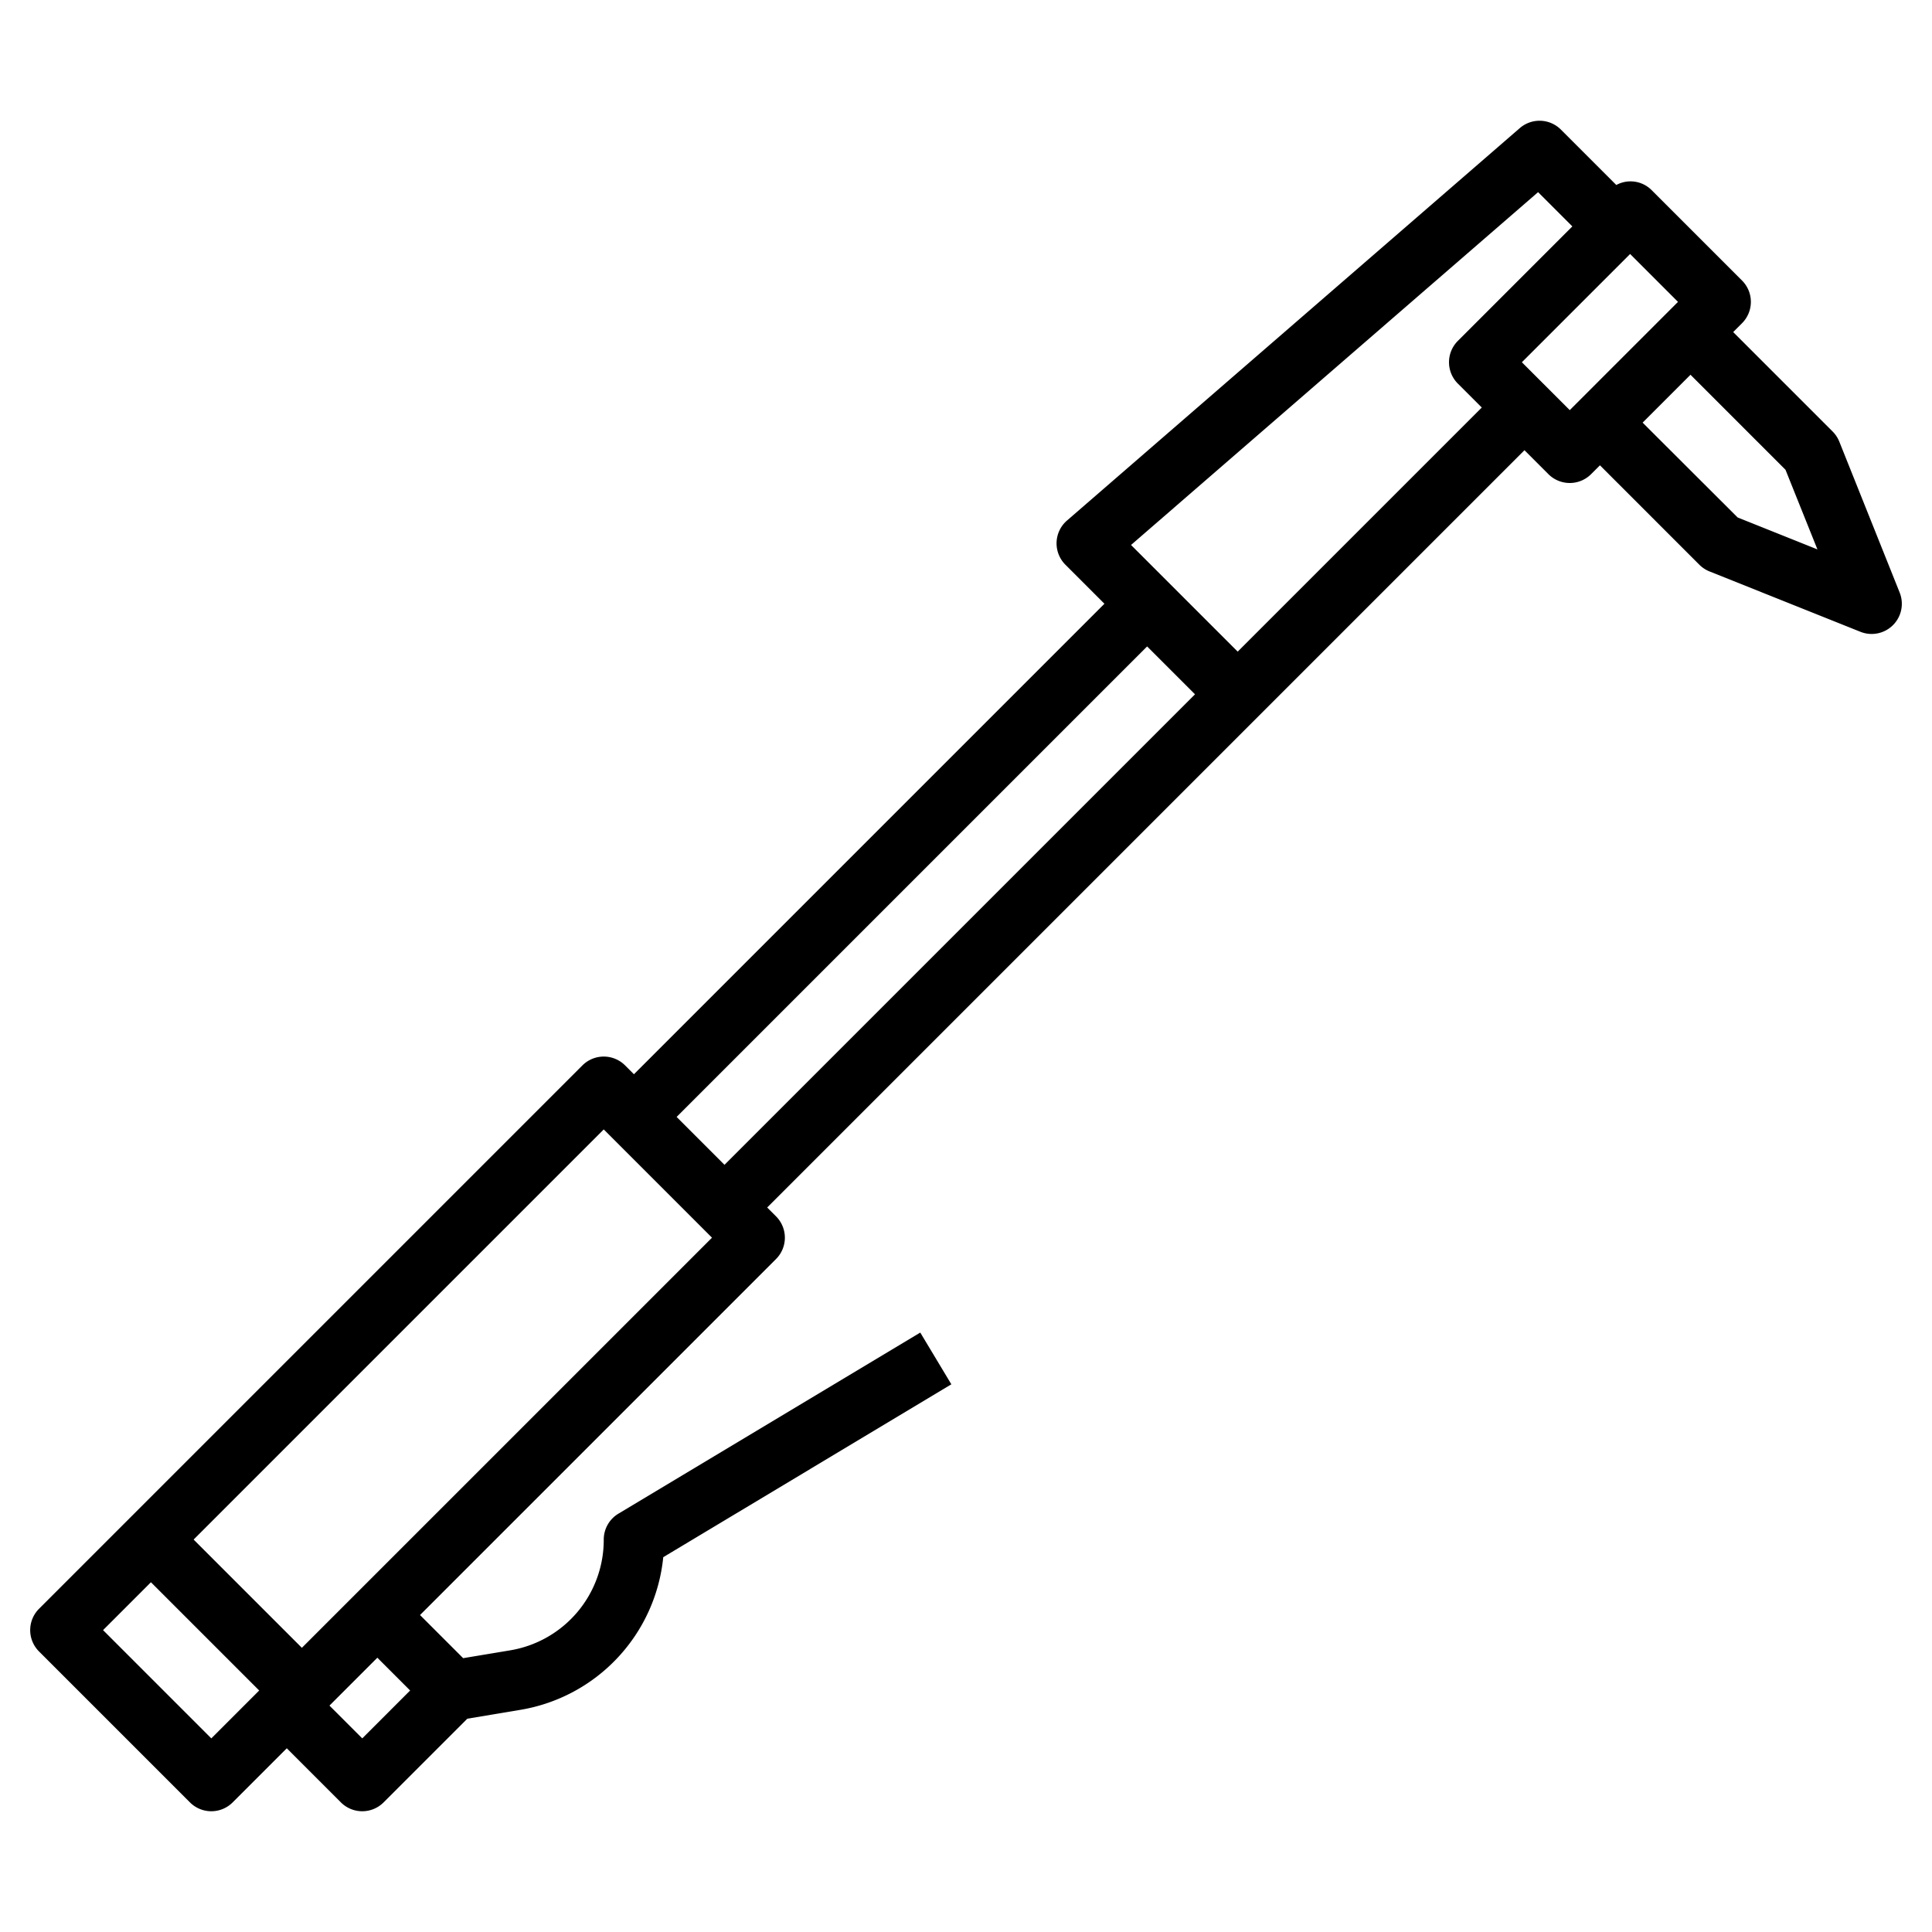 <?xml version="1.0" encoding="UTF-8"?>
<svg xmlns="http://www.w3.org/2000/svg" id="Layer_3" data-name="Layer 3" viewBox="0 0 64 64" width="512" height="512"><path d="M6.293,59.707a1,1,0,0,0,1.414,0L9.5,57.914l1.793,1.793a1,1,0,0,0,1.414,0l2.774-2.773,1.738-.29a5.7,5.7,0,0,0,4.752-5.06l9.544-5.727-1.03-1.714-10,6A1,1,0,0,0,20,51a3.71,3.71,0,0,1-3.109,3.671l-1.548.258L13.914,53.5,25.707,41.707a1,1,0,0,0,0-1.414L25.414,40,50.5,14.914l.793.793a1,1,0,0,0,1.414,0L53,15.414l3.293,3.293a1.01,1.01,0,0,0,.336.222l5,2a1,1,0,0,0,1.3-1.3l-2-5a1.01,1.01,0,0,0-.222-.336L57.414,11l.293-.293a1,1,0,0,0,0-1.414l-3-3a.987.987,0,0,0-1.165-.165L51.707,4.293a1,1,0,0,0-1.362-.049l-15,13a1,1,0,0,0-.052,1.463L36.586,20,21,35.586l-.293-.293a1,1,0,0,0-1.414,0l-18,18a1,1,0,0,0,0,1.414ZM13.586,56,12,57.586,10.914,56.5,12.5,54.914ZM59.147,15.562,60.205,18.2l-2.643-1.058L54.414,14,56,12.414ZM55.586,10,52,13.586,50.414,12,54,8.414ZM50.951,6.365,52.086,7.5l-3.793,3.793a1,1,0,0,0,0,1.414l.793.793L41,21.586l-3.533-3.533ZM38,21.414,39.586,23,24,38.586,22.414,37Zm-18,16L23.586,41,10,54.586,6.414,51Zm-15,15L8.586,56,7,57.586,3.414,54Z"/></svg>

